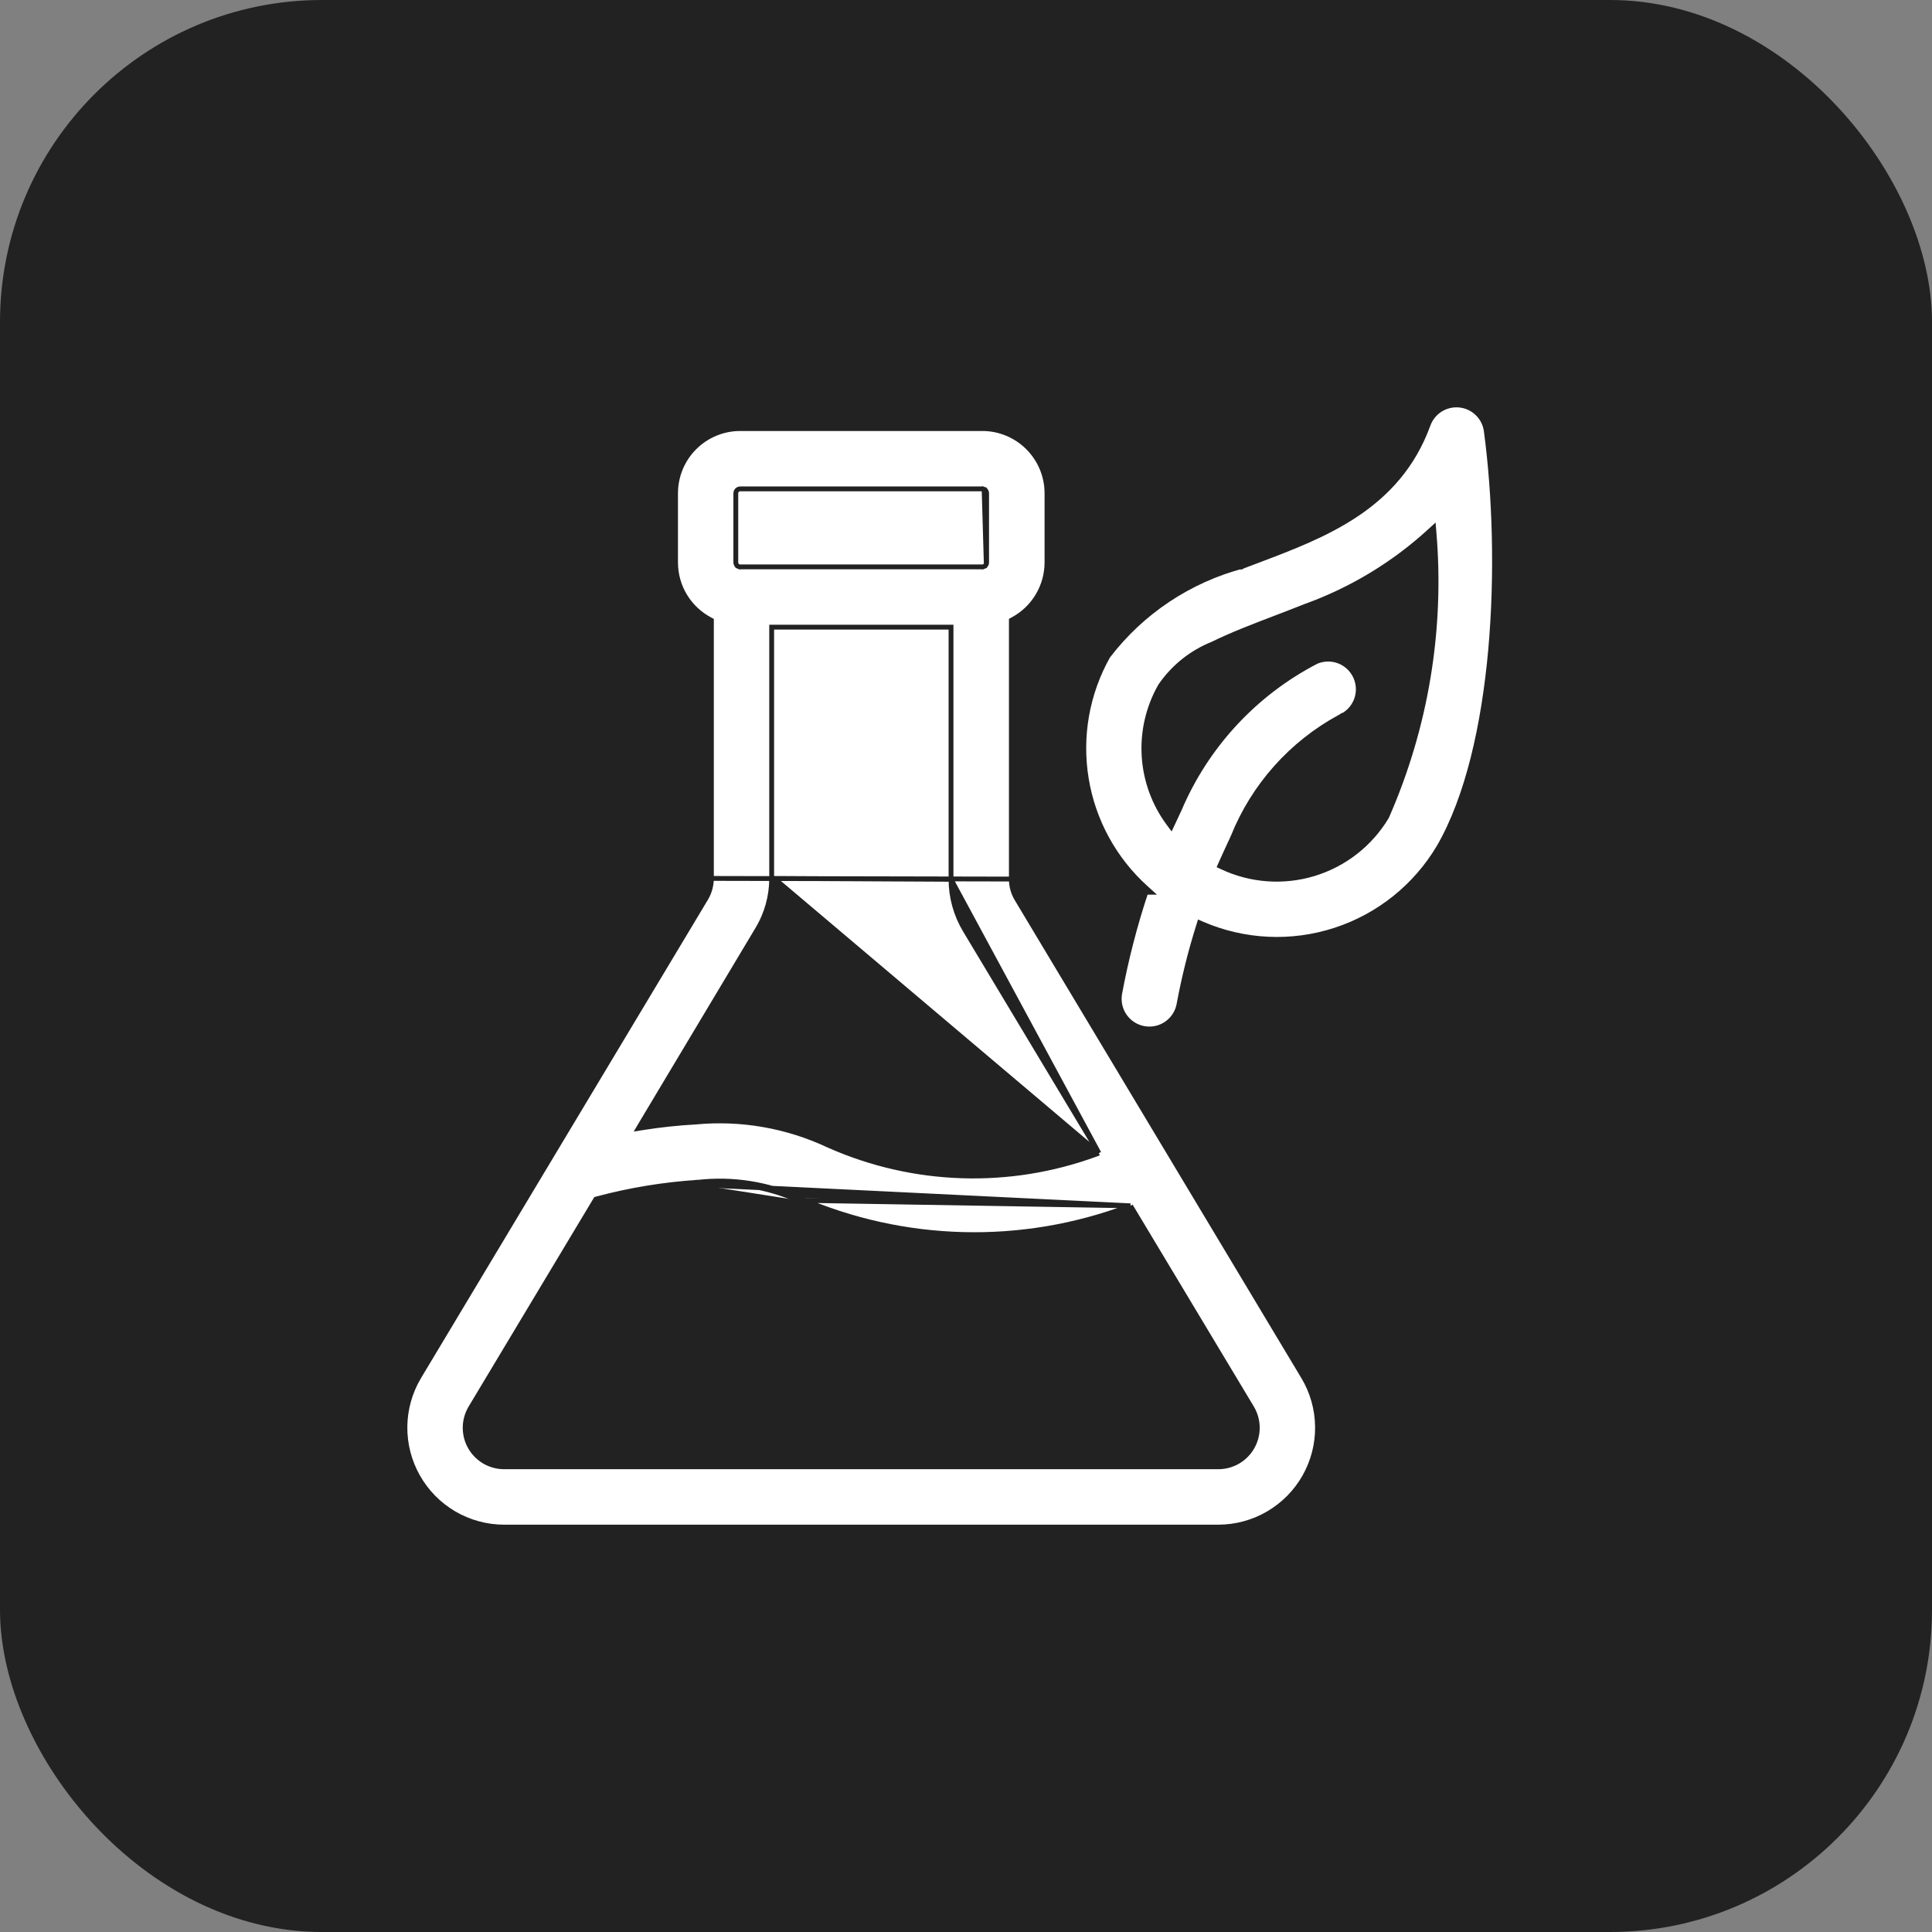 <svg width="48" height="48" viewBox="0 0 48 48" fill="none" xmlns="http://www.w3.org/2000/svg">
<rect x="0" y="0" width="48" height="48" fill="#808080" stroke="none"/>
<g clip-path="url(#clip0_2485_14033)">
<rect width="48" height="48" rx="8" fill="#222222"/>
<path d="M30.329 21.461L30.305 21.515L30.359 21.54C31.074 21.877 31.889 21.936 32.645 21.706C33.401 21.476 34.045 20.972 34.451 20.294L34.451 20.294L34.454 20.287C35.427 18.07 35.83 15.644 35.627 13.231L35.617 13.109L35.526 13.192C34.626 14.018 33.569 14.656 32.418 15.069L32.418 15.069L32.416 15.07C32.172 15.167 31.927 15.261 31.687 15.353C31.137 15.563 30.605 15.766 30.128 16.001C29.602 16.211 29.151 16.573 28.83 17.041L28.83 17.041L28.828 17.045C28.528 17.573 28.388 18.177 28.425 18.784C28.462 19.39 28.675 19.973 29.037 20.46L29.097 20.541L29.14 20.45C29.156 20.416 29.172 20.382 29.188 20.347C29.222 20.274 29.256 20.201 29.291 20.127L29.291 20.127L29.293 20.124C29.965 18.534 31.172 17.229 32.705 16.435C32.887 16.358 33.093 16.356 33.276 16.429C33.461 16.503 33.608 16.648 33.686 16.83C33.764 17.013 33.767 17.219 33.693 17.404C33.619 17.588 33.474 17.735 33.292 17.814L33.292 17.813L33.287 17.816C32.083 18.468 31.145 19.521 30.635 20.792C30.531 21.014 30.43 21.238 30.329 21.461ZM28.468 22.167H28.588L28.472 22.062C27.683 21.352 27.159 20.394 26.988 19.346C26.816 18.3 27.006 17.226 27.526 16.302C28.366 15.202 29.549 14.414 30.888 14.062L30.888 14.063L30.894 14.06C31.015 14.014 31.138 13.967 31.262 13.921C32.894 13.304 34.733 12.61 35.481 10.553L35.481 10.553C35.538 10.396 35.646 10.263 35.787 10.174C35.929 10.086 36.096 10.047 36.262 10.064C36.428 10.081 36.584 10.153 36.704 10.269C36.825 10.385 36.903 10.538 36.926 10.703C37.14 12.3 37.203 14.268 37.035 16.146C36.865 18.025 36.465 19.807 35.755 21.037C35.175 22.019 34.256 22.756 33.171 23.109C32.086 23.462 30.91 23.406 29.863 22.953L29.802 22.926L29.782 22.99C29.58 23.629 29.418 24.279 29.295 24.938L29.295 24.938L29.295 24.939C29.262 25.135 29.153 25.31 28.991 25.426C28.83 25.541 28.629 25.588 28.433 25.555C28.237 25.523 28.062 25.414 27.946 25.252C27.831 25.091 27.784 24.89 27.816 24.694C27.975 23.838 28.193 22.993 28.468 22.167Z" fill="white" stroke="#222222" stroke-width="0.12"/>
<path d="M24.504 14.016L24.504 14.016C24.499 14.029 24.491 14.041 24.48 14.052C24.47 14.062 24.458 14.07 24.445 14.075L24.422 14.02L24.445 14.075C24.431 14.081 24.417 14.084 24.402 14.084H18.391C18.377 14.084 18.363 14.081 18.349 14.075L18.372 14.02L18.349 14.075C18.336 14.07 18.324 14.062 18.313 14.052C18.303 14.041 18.295 14.029 18.29 14.016L18.29 14.016C18.284 14.002 18.281 13.988 18.281 13.974V12.256C18.281 12.226 18.293 12.198 18.313 12.178C18.334 12.157 18.362 12.146 18.391 12.146H24.398C24.412 12.145 24.426 12.147 24.44 12.152L24.419 12.208L24.44 12.152C24.454 12.157 24.467 12.165 24.478 12.175C24.489 12.186 24.497 12.198 24.503 12.212C24.509 12.226 24.512 12.241 24.512 12.256C24.512 12.256 24.512 12.256 24.512 12.256M24.504 14.016L24.453 12.256L24.512 12.256M24.504 14.016C24.51 14.002 24.512 13.988 24.512 13.974L24.512 12.256M24.504 14.016L24.512 12.256M27.302 28.649L27.235 28.674C25.078 29.467 22.697 29.39 20.596 28.459L20.595 28.459C19.561 27.97 18.416 27.769 17.278 27.877L17.275 27.877L17.275 27.877C16.844 27.901 16.414 27.947 15.987 28.014L15.861 28.034L15.926 27.924L18.82 23.087L18.82 23.087C19.05 22.706 19.171 22.269 19.172 21.824C19.172 21.824 19.172 21.824 19.172 21.824M27.302 28.649L19.233 21.824L19.172 21.824M27.302 28.649L27.265 28.587L23.978 23.11C23.749 22.728 23.628 22.291 23.628 21.846M27.302 28.649L23.628 21.846M19.172 21.824L19.172 15.641V15.581H19.233H23.568H23.628V15.641V21.846M19.172 21.824L23.628 21.846M28.087 29.958L28.113 30.001L31.099 34.975L31.099 34.975C31.187 35.122 31.235 35.29 31.237 35.461C31.239 35.633 31.196 35.802 31.111 35.951C31.027 36.1 30.904 36.224 30.756 36.311C30.608 36.397 30.439 36.442 30.268 36.442H12.526C12.354 36.442 12.186 36.397 12.038 36.311C11.89 36.224 11.767 36.1 11.683 35.951C11.598 35.802 11.555 35.633 11.557 35.461C11.559 35.29 11.607 35.122 11.695 34.975L11.695 34.975L14.792 29.813L14.805 29.792L14.828 29.786C15.652 29.566 16.495 29.427 17.346 29.373M28.087 29.958L17.351 29.433M28.087 29.958L28.04 29.976C25.389 30.975 22.453 30.9 19.857 29.767M28.087 29.958L19.833 29.821M17.346 29.373C17.346 29.373 17.347 29.373 17.347 29.373L17.351 29.433M17.346 29.373C17.345 29.373 17.345 29.373 17.345 29.373L17.351 29.433M17.346 29.373C18.203 29.277 19.07 29.413 19.857 29.767M17.351 29.433C18.198 29.338 19.055 29.472 19.833 29.821M19.857 29.767C19.857 29.766 19.857 29.766 19.857 29.766L19.833 29.821M19.857 29.767C19.857 29.767 19.857 29.767 19.857 29.767L19.833 29.821M17.675 21.824V21.824C17.674 21.999 17.627 22.172 17.537 22.322L17.537 22.322L10.41 34.205C10.186 34.58 10.065 35.007 10.06 35.443C10.055 35.879 10.166 36.309 10.381 36.688C10.596 37.068 10.908 37.384 11.284 37.604C11.661 37.824 12.09 37.94 12.526 37.94H30.268C30.704 37.94 31.133 37.824 31.509 37.604C31.886 37.384 32.198 37.068 32.413 36.689C32.628 36.309 32.739 35.879 32.733 35.443C32.728 35.007 32.607 34.579 32.382 34.205L25.265 22.338C25.265 22.338 25.265 22.338 25.265 22.338C25.174 22.188 25.126 22.016 25.127 21.84C25.127 21.84 25.127 21.84 25.127 21.84M17.675 21.824L25.187 21.84L25.127 21.84M17.675 21.824V15.452V15.449V15.413L17.643 15.396C17.384 15.259 17.166 15.055 17.015 14.804C16.863 14.554 16.784 14.266 16.784 13.974V13.974V12.256C16.784 11.829 16.953 11.42 17.254 11.119C17.556 10.817 17.965 10.648 18.391 10.648L24.399 10.648L24.399 10.648C24.611 10.647 24.82 10.688 25.016 10.769C25.212 10.85 25.389 10.968 25.539 11.117C25.689 11.267 25.808 11.444 25.889 11.639C25.97 11.835 26.012 12.044 26.012 12.256V13.974C26.012 14.265 25.932 14.552 25.782 14.802C25.632 15.052 25.416 15.257 25.159 15.394L25.127 15.411V15.447L25.127 21.84M17.675 21.824L25.127 21.84" fill="white" stroke="#222222" stroke-width="0.12"/>
</g>
<defs>
<clipPath id="clip0_2485_14033">
<rect width="48" height="48" fill="white"/>
</clipPath>
</defs>
</svg>

